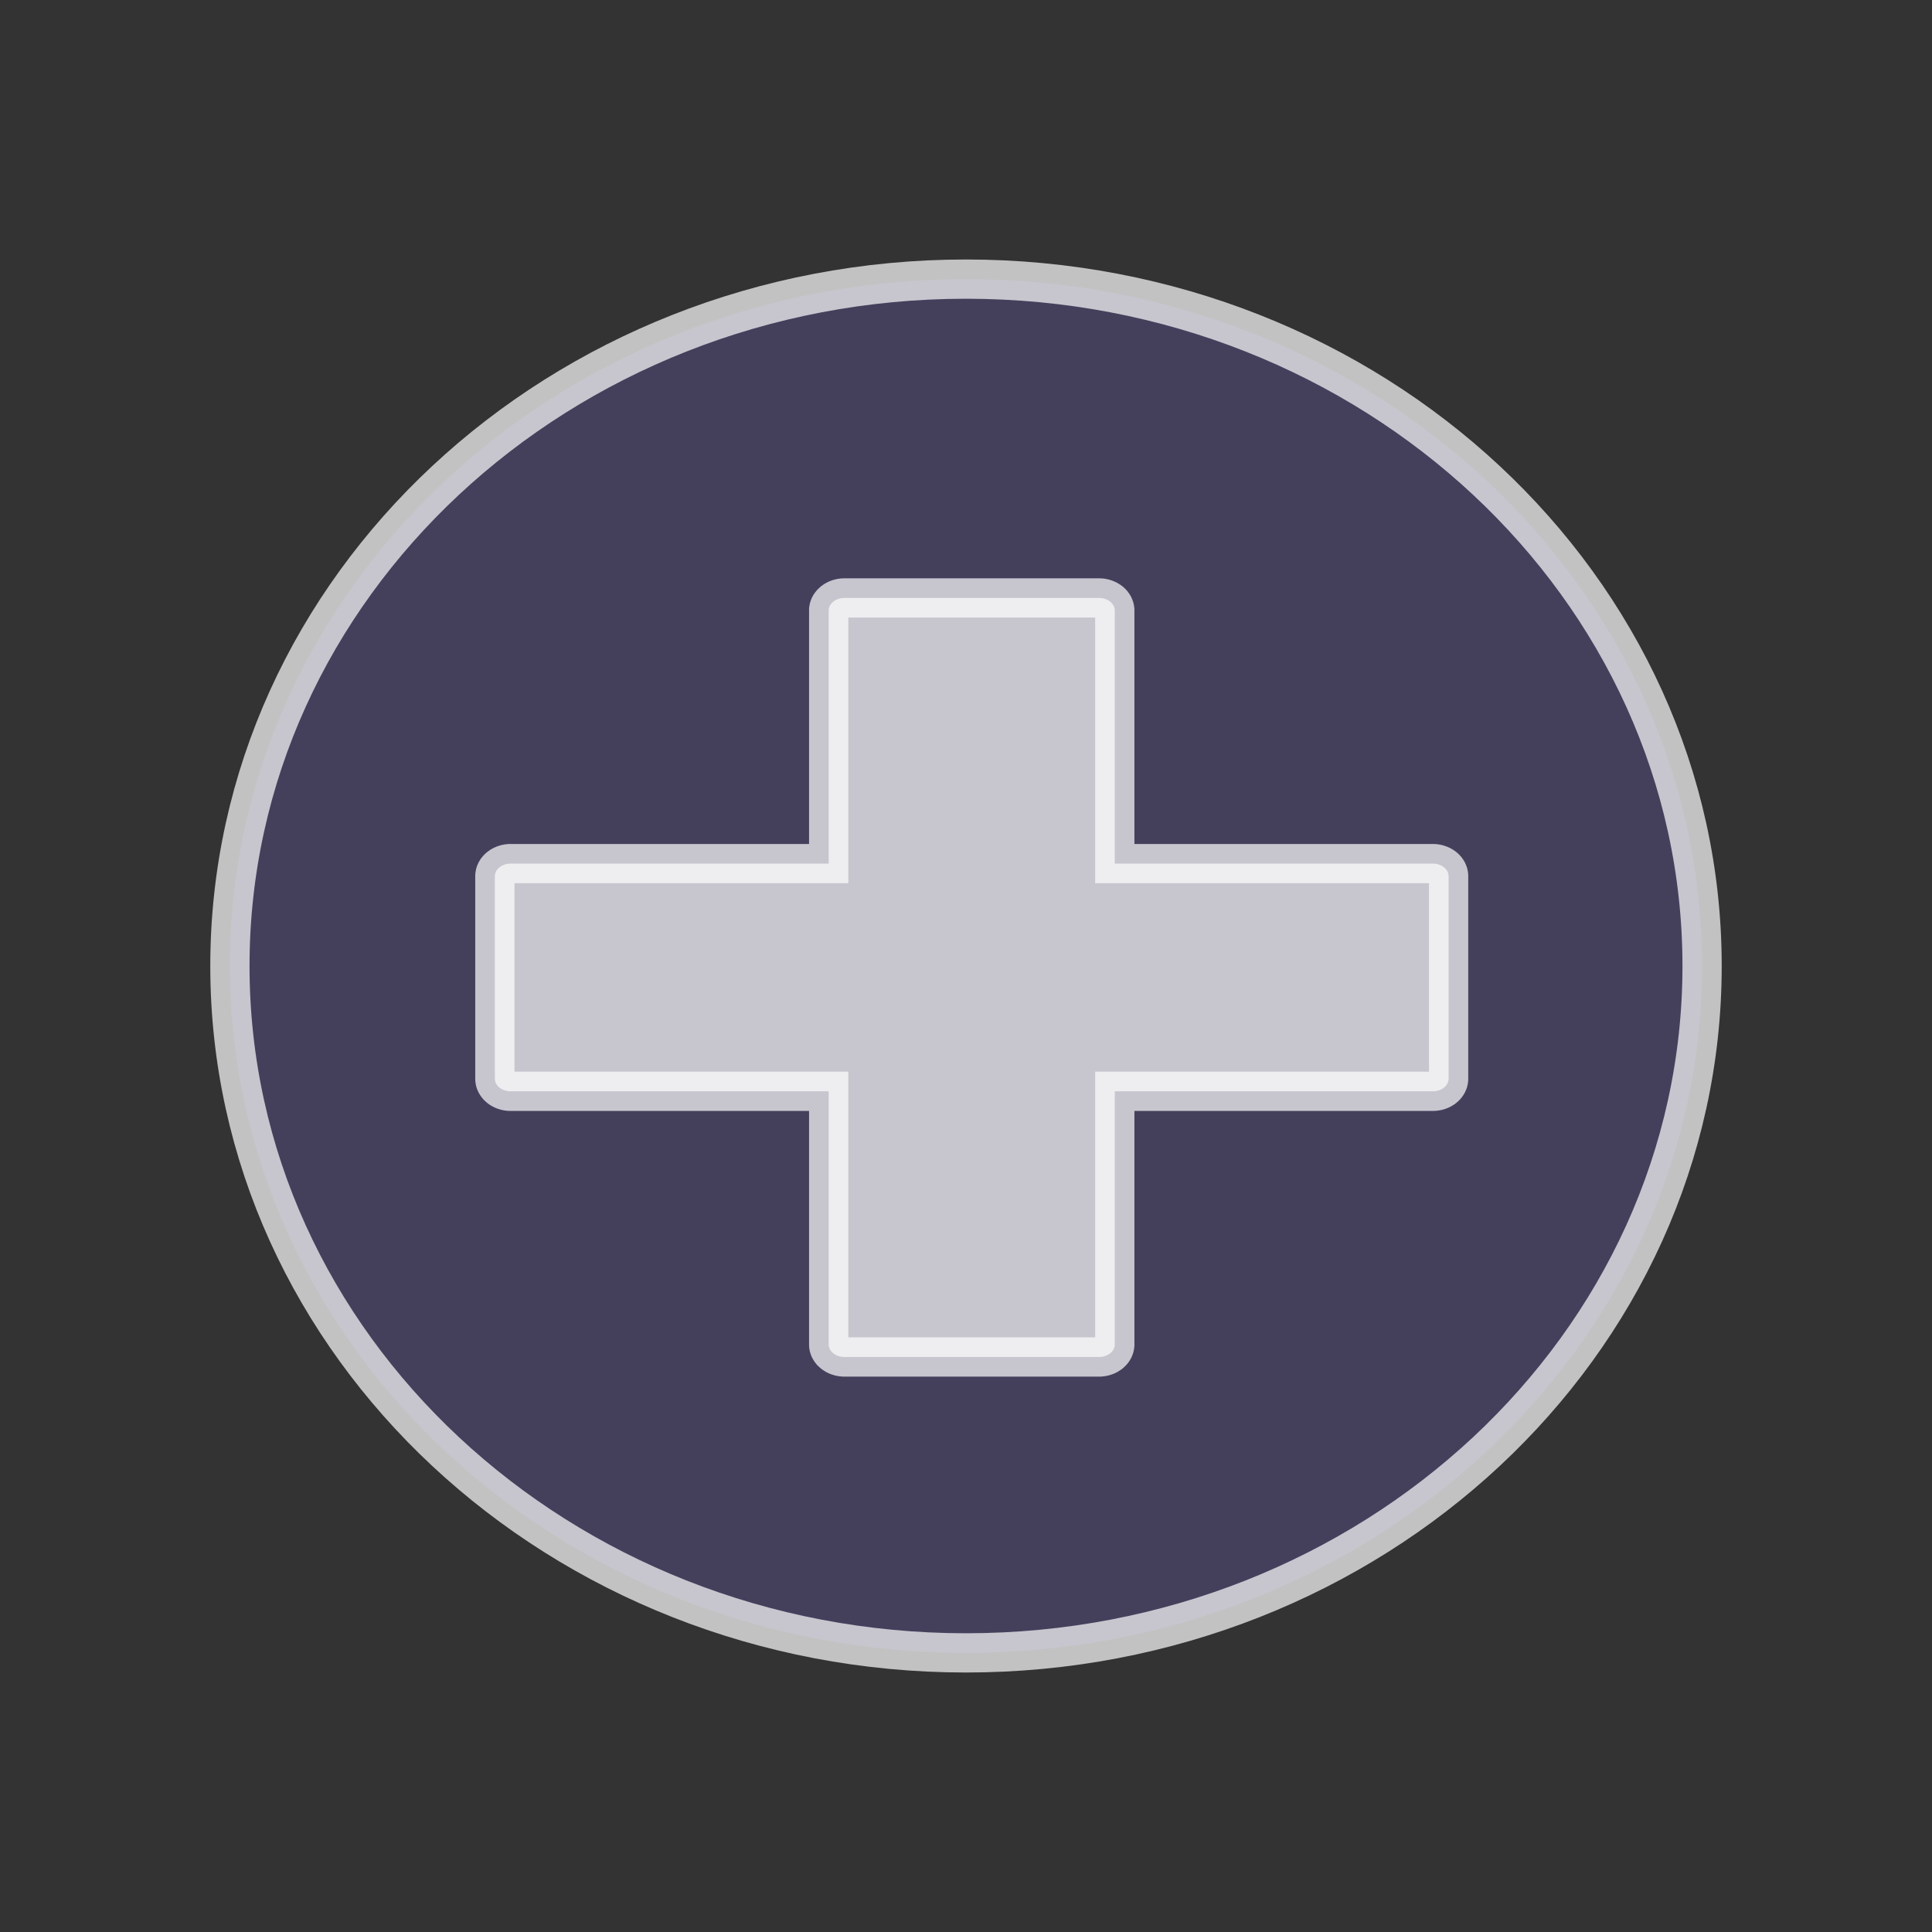 <?xml version="1.0" encoding="UTF-8" standalone="no"?>
<!DOCTYPE svg PUBLIC "-//W3C//DTD SVG 1.1//EN" "http://www.w3.org/Graphics/SVG/1.1/DTD/svg11.dtd">
<svg version="1.1" xmlns="http://www.w3.org/2000/svg" xmlns:xlink="http://www.w3.org/1999/xlink" preserveAspectRatio="xMidYMid meet" viewBox="0 0 640 640" width="32" height="32"><rect x="0" y="0" width="640" height="640" fill="#333333" stroke="none"/><defs><path d="M563.84 320C563.84 445.58 454.58 547.54 320 547.54C185.42 547.54 76.16 445.58 76.16 320C76.16 194.42 185.42 92.46 320 92.46C454.58 92.46 563.84 194.42 563.84 320Z" id="c3hJnBTPZJ"></path><path d="M364.46 198.09L364.67 198.1L364.88 198.13L365.08 198.16L365.29 198.19L365.49 198.24L365.69 198.29L365.88 198.34L366.07 198.4L366.26 198.47L366.44 198.54L366.62 198.62L366.8 198.7L366.97 198.79L367.13 198.88L367.29 198.98L367.45 199.08L367.6 199.19L367.75 199.3L367.89 199.42L368.02 199.54L368.15 199.66L368.27 199.79L368.39 199.92L368.5 200.06L368.6 200.2L368.7 200.34L368.79 200.48L368.88 200.63L368.95 200.78L369.02 200.94L369.08 201.1L369.14 201.26L369.18 201.42L369.22 201.58L369.25 201.75L369.27 201.92L369.29 202.09L369.29 202.26L369.29 286.08L474.6 286.08L474.82 286.08L475.04 286.09L475.25 286.11L475.46 286.13L475.66 286.16L475.87 286.2L476.07 286.24L476.27 286.29L476.46 286.35L476.65 286.41L476.84 286.48L477.02 286.55L477.2 286.63L477.38 286.71L477.55 286.8L477.71 286.89L477.87 286.99L478.03 287.09L478.18 287.2L478.33 287.31L478.47 287.42L478.6 287.54L478.73 287.67L478.85 287.8L478.97 287.93L479.08 288.06L479.18 288.2L479.28 288.35L479.37 288.49L479.46 288.64L479.53 288.79L479.6 288.95L479.66 289.1L479.72 289.26L479.76 289.43L479.8 289.59L479.83 289.76L479.85 289.93L479.87 290.1L479.87 290.27L479.87 357.32L479.87 357.5L479.85 357.67L479.83 357.84L479.8 358L479.76 358.17L479.72 358.33L479.66 358.49L479.6 358.65L479.53 358.8L479.46 358.95L479.37 359.1L479.28 359.25L479.18 359.39L479.08 359.53L478.97 359.67L478.85 359.8L478.73 359.93L478.6 360.05L478.47 360.17L478.33 360.29L478.18 360.4L478.03 360.51L477.87 360.61L477.71 360.71L477.55 360.8L477.38 360.89L477.2 360.97L477.02 361.05L476.84 361.12L476.65 361.18L476.46 361.25L476.27 361.3L476.07 361.35L475.87 361.39L475.66 361.43L475.46 361.46L475.25 361.48L475.04 361.5L474.82 361.51L474.6 361.51L369.29 361.51L369.29 445.33L369.29 445.5L369.27 445.67L369.25 445.84L369.22 446.01L369.18 446.18L369.14 446.34L369.08 446.5L369.02 446.65L368.95 446.81L368.88 446.96L368.79 447.11L368.7 447.26L368.6 447.4L368.5 447.54L368.39 447.67L368.27 447.81L368.15 447.93L368.02 448.06L367.89 448.18L367.75 448.29L367.6 448.41L367.45 448.51L367.29 448.61L367.13 448.71L366.97 448.81L366.8 448.89L366.62 448.98L366.44 449.05L366.26 449.13L366.07 449.19L365.88 449.25L365.69 449.31L365.49 449.36L365.29 449.4L365.08 449.44L364.88 449.47L364.67 449.49L364.46 449.51L364.24 449.52L364.02 449.52L279.77 449.52L279.56 449.52L279.34 449.51L279.13 449.49L278.92 449.47L278.71 449.44L278.51 449.4L278.31 449.36L278.11 449.31L277.91 449.25L277.72 449.19L277.54 449.13L277.35 449.05L277.17 448.98L277 448.89L276.83 448.81L276.66 448.71L276.5 448.61L276.35 448.51L276.2 448.41L276.05 448.29L275.91 448.18L275.78 448.06L275.65 447.93L275.52 447.81L275.41 447.67L275.3 447.54L275.19 447.4L275.1 447.26L275 447.11L274.92 446.96L274.84 446.81L274.78 446.65L274.71 446.5L274.66 446.34L274.61 446.18L274.58 446.01L274.55 445.84L274.52 445.67L274.51 445.5L274.51 445.33L274.51 361.51L169.19 361.51L168.98 361.51L168.76 361.5L168.55 361.48L168.34 361.46L168.13 361.43L167.93 361.39L167.73 361.35L167.53 361.3L167.34 361.25L167.14 361.18L166.96 361.12L166.77 361.05L166.6 360.97L166.42 360.89L166.25 360.8L166.08 360.71L165.92 360.61L165.77 360.51L165.62 360.4L165.47 360.29L165.33 360.17L165.2 360.05L165.07 359.93L164.94 359.8L164.83 359.67L164.72 359.53L164.61 359.39L164.52 359.25L164.43 359.1L164.34 358.95L164.27 358.8L164.2 358.65L164.13 358.49L164.08 358.33L164.03 358.17L164 358L163.97 357.84L163.95 357.67L163.93 357.5L163.93 357.32L163.93 290.27L163.93 290.1L163.95 289.93L163.97 289.76L164 289.59L164.03 289.43L164.08 289.26L164.13 289.1L164.2 288.95L164.27 288.79L164.34 288.64L164.43 288.49L164.52 288.35L164.61 288.2L164.72 288.06L164.83 287.93L164.94 287.8L165.07 287.67L165.2 287.54L165.33 287.42L165.47 287.31L165.62 287.2L165.77 287.09L165.92 286.99L166.08 286.89L166.25 286.8L166.42 286.71L166.6 286.63L166.77 286.55L166.96 286.48L167.14 286.41L167.34 286.35L167.53 286.29L167.73 286.24L167.93 286.2L168.13 286.16L168.34 286.13L168.55 286.11L168.76 286.09L168.98 286.08L169.19 286.08L274.51 286.08L274.51 202.26L274.51 202.09L274.52 201.92L274.55 201.75L274.58 201.58L274.61 201.42L274.66 201.26L274.71 201.1L274.78 200.94L274.84 200.78L274.92 200.63L275 200.48L275.1 200.34L275.19 200.2L275.3 200.06L275.41 199.92L275.52 199.79L275.65 199.66L275.78 199.54L275.91 199.42L276.05 199.3L276.2 199.19L276.35 199.08L276.5 198.98L276.66 198.88L276.83 198.79L277 198.7L277.17 198.62L277.35 198.54L277.54 198.47L277.72 198.4L277.91 198.34L278.11 198.29L278.31 198.24L278.51 198.19L278.71 198.16L278.92 198.13L279.13 198.1L279.34 198.09L279.56 198.08L279.77 198.07L364.02 198.07L364.24 198.08L364.46 198.09Z" id="a1Z862nhWR"></path></defs><g><g><g><use xlink:href="#c3hJnBTPZJ" opacity="1" fill="#8977ff" fill-opacity="0.2"></use><g><use xlink:href="#c3hJnBTPZJ" opacity="1" fill-opacity="0" stroke="#ffffff" stroke-width="13" stroke-opacity="0.7"></use></g></g><g><use xlink:href="#a1Z862nhWR" opacity="1" fill="#ffffff" fill-opacity="0.7"></use><g><use xlink:href="#a1Z862nhWR" opacity="1" fill-opacity="0" stroke="#ffffff" stroke-width="13" stroke-opacity="0.7"></use></g></g></g></g></svg>